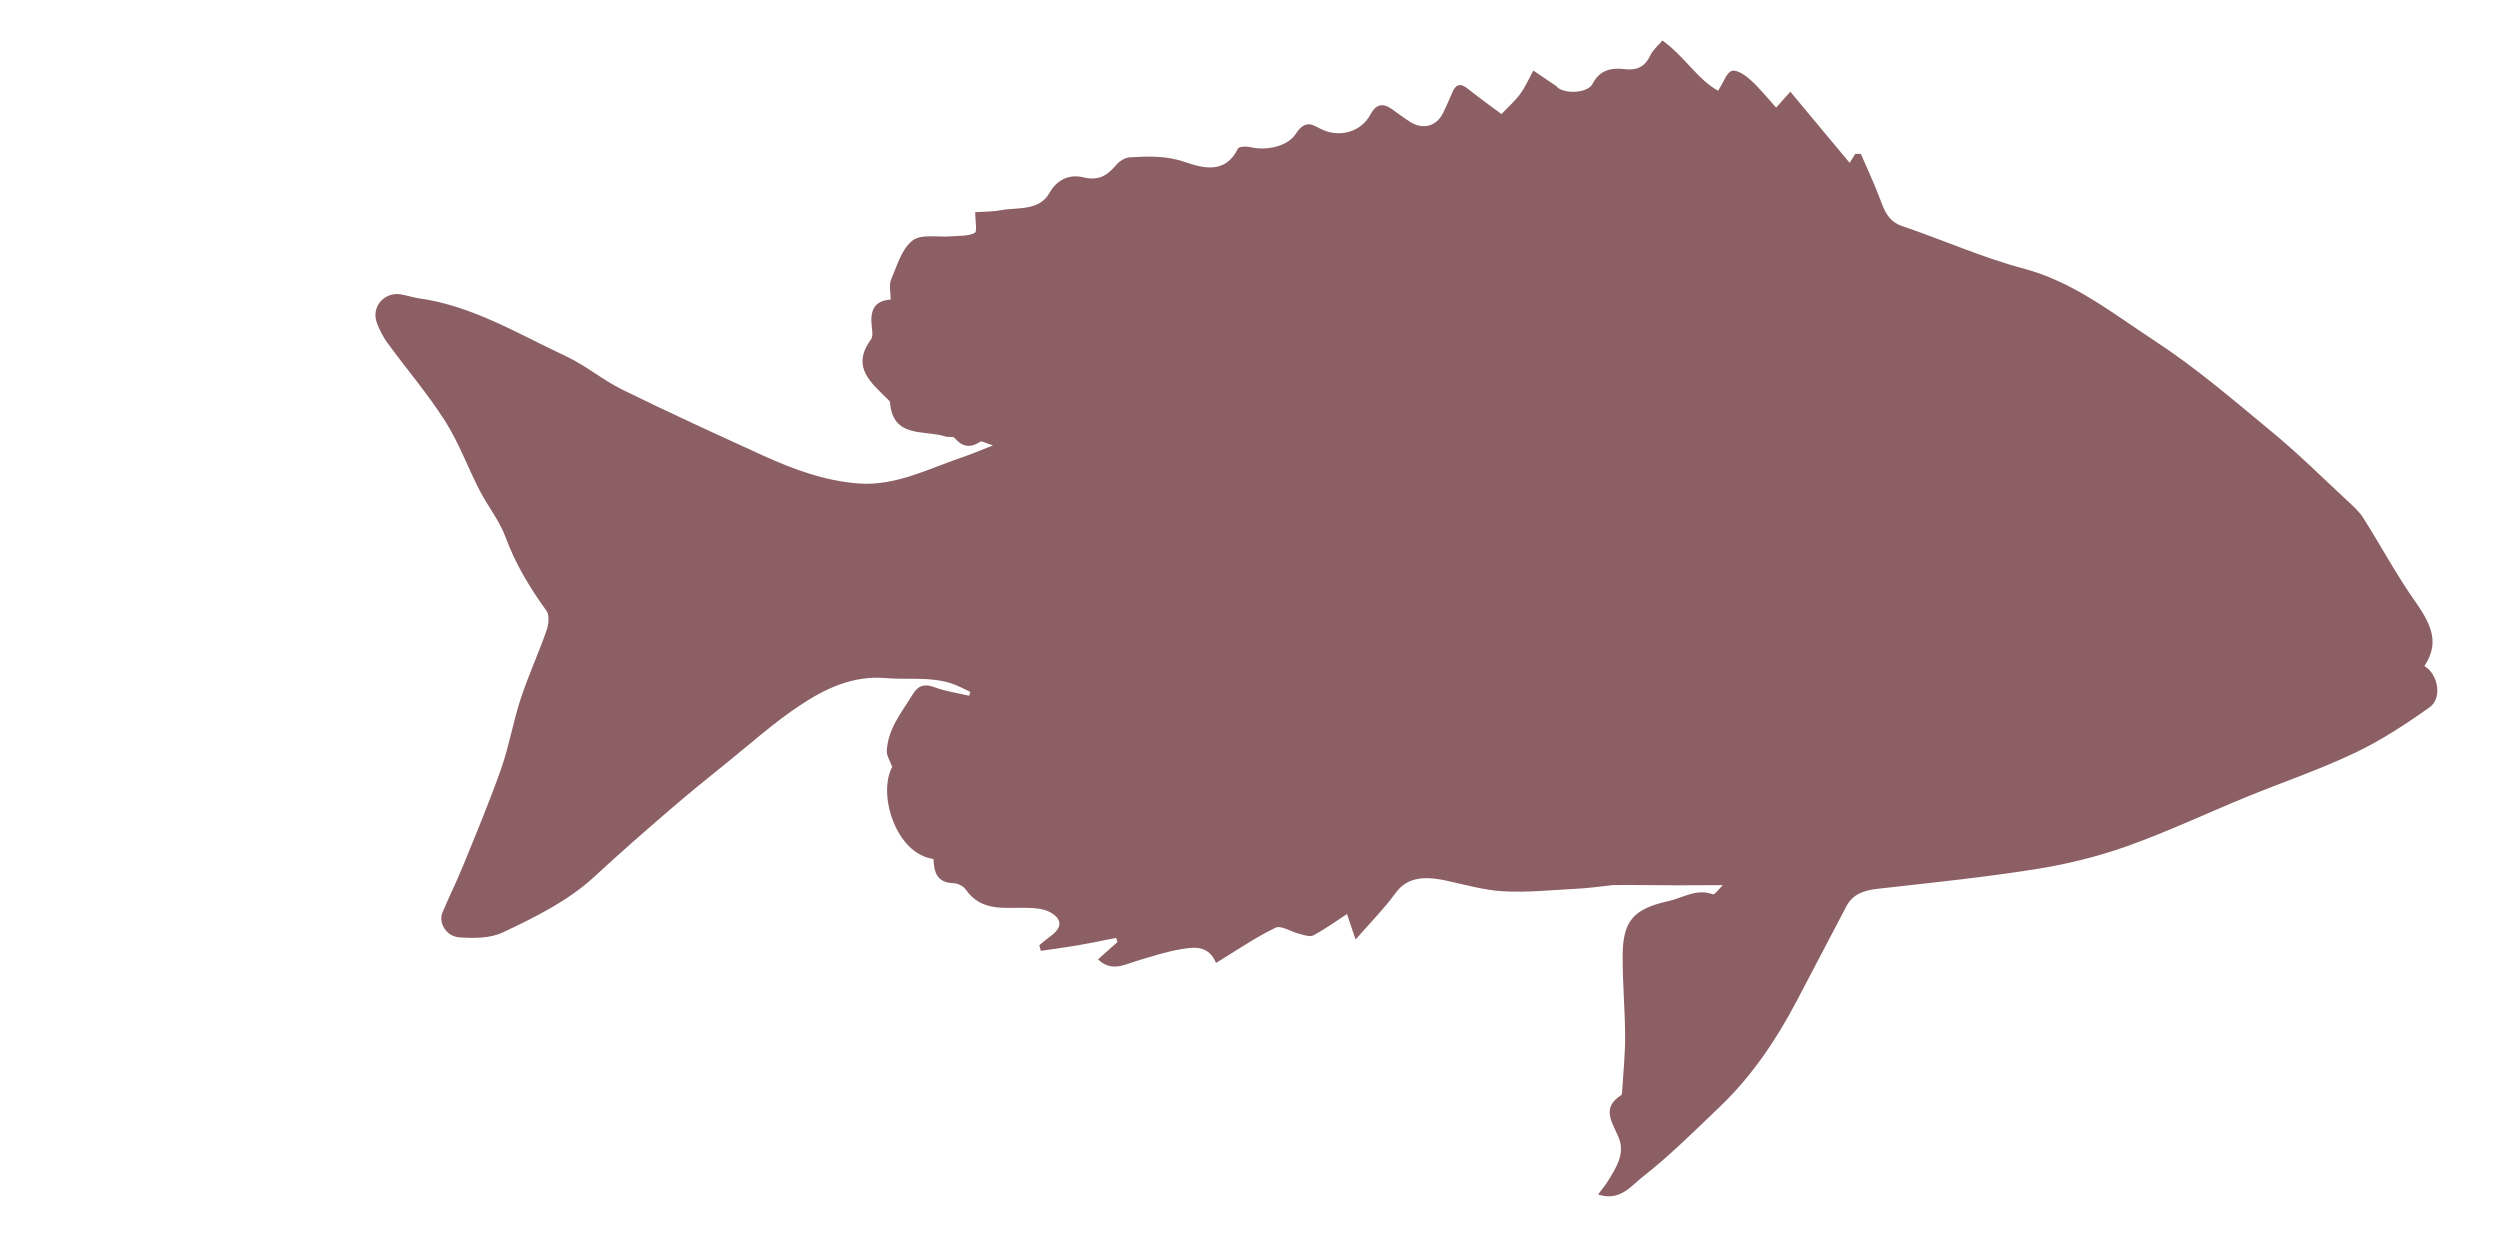 <?xml version="1.0" encoding="UTF-8" standalone="no"?>
<!DOCTYPE svg PUBLIC "-//W3C//DTD SVG 1.1//EN" "http://www.w3.org/Graphics/SVG/1.1/DTD/svg11.dtd">
<svg width="100%" height="100%" viewBox="0 0 796 397" version="1.1" xmlns="http://www.w3.org/2000/svg" xmlns:xlink="http://www.w3.org/1999/xlink" xml:space="preserve" xmlns:serif="http://www.serif.com/" style="fill-rule:evenodd;clip-rule:evenodd;stroke-linejoin:round;stroke-miterlimit:2;">
    <g transform="matrix(-1,0,0,1,895.579,0)">
        <path d="M363.01,281.749C357.633,281.763 352.338,281.799 347.042,281.835C348.122,282.857 349.595,284.959 350.221,284.731C355.458,282.828 359.717,285.887 364.396,286.923C375.266,289.33 378.841,293.047 378.927,304.063C378.993,312.678 378.173,321.297 378.139,329.917C378.115,335.86 378.756,341.807 379.114,347.751C379.133,348.072 379.183,348.544 379.391,348.678C385.836,352.835 382.246,357.277 380.212,362.132C378.047,367.3 381.005,371.84 383.674,376.137C384.503,377.472 385.53,378.684 386.734,380.316C379.822,382.668 376.144,377.507 372.544,374.695C363.821,367.882 355.931,359.978 347.903,352.306C337.814,342.665 330.119,331.216 323.623,318.937C318.277,308.83 313.038,298.667 307.693,288.56C305.561,284.528 301.875,283.453 297.559,282.969C280.866,281.098 264.135,279.381 247.552,276.762C237.7,275.206 227.839,272.802 218.446,269.47C205.589,264.911 193.201,259.039 180.559,253.859C169.004,249.125 157.129,245.088 145.867,239.75C137.485,235.776 129.582,230.599 122.001,225.206C117.864,222.264 119.288,214.594 123.652,212.069C119.278,205.381 120.556,200.029 126.495,191.633C132.541,183.085 137.501,173.773 143.115,164.909C144.418,162.851 146.343,161.142 148.155,159.46C156.035,152.143 163.69,144.545 171.967,137.704C184.196,127.597 196.3,117.153 209.539,108.509C222.797,99.852 235.311,89.737 251.331,85.494C264.438,82.023 276.955,76.367 289.849,72.019C294.41,70.481 295.603,67.012 297.037,63.192C298.843,58.385 301.049,53.729 303.082,49.008L304.865,48.985C305.456,49.94 306.048,50.896 306.645,51.86L325.543,29.199C327.327,31.198 328.555,32.573 330.062,34.262C332.528,31.537 335.062,28.331 338.036,25.606C339.714,24.069 342.396,22.148 344.111,22.557C345.755,22.95 346.735,26.128 348.533,28.889C355.082,25.295 359.203,17.939 366.27,12.896C367.561,14.436 369.264,15.816 370.1,17.601C371.764,21.149 374.272,22.482 378.059,22.029C382.438,21.504 386.154,22.14 388.533,26.729C389.972,29.504 396.484,29.984 399.358,28.09C399.63,27.91 399.803,27.582 400.074,27.397C402.5,25.741 404.937,24.102 407.371,22.458C408.732,24.946 409.86,27.606 411.52,29.876C413.214,32.192 415.432,34.124 417.515,36.324C421.447,33.378 424.934,30.905 428.258,28.229C430.649,26.305 432.089,26.881 433.195,29.506C434.09,31.627 435.029,33.731 436.016,35.811C438.091,40.184 442.427,41.437 446.578,38.814C448.515,37.589 450.345,36.193 452.215,34.862C455.215,32.726 457.374,32.966 459.289,36.536C462.205,41.974 468.838,43.795 474.374,41.363C477.342,40.058 479.684,37.508 483.067,42.705C485.453,46.372 491.888,48.175 497.607,46.821C498.822,46.533 501.103,46.658 501.425,47.314C505.5,55.6 512.639,53.511 518.548,51.506C524.448,49.503 530.11,49.768 535.926,50.099C537.415,50.184 539.186,51.352 540.203,52.552C543.094,55.967 545.825,57.661 550.882,56.421C554.582,55.514 558.826,56.789 561.384,61.358C564.712,67.3 571.464,65.919 576.962,66.936C579.821,67.464 582.79,67.392 585.074,67.547C585.074,70.363 584.387,73.729 585.209,74.15C587.297,75.22 590.057,75.026 592.555,75.24C596.813,75.604 602.231,74.408 605.044,76.593C608.495,79.274 609.999,84.658 611.869,89.074C612.584,90.762 611.986,93.006 611.986,95.384C617.501,95.747 618.489,99.189 618.037,103.681C617.889,105.155 617.536,107.094 618.269,108.097C624.747,116.962 618.12,121.903 612.788,127.281C612.564,127.507 612.237,127.771 612.216,128.038C611.303,139.727 601.312,136.777 594.541,138.979C593.615,139.28 592.142,138.866 591.668,139.421C589.207,142.298 586.675,142.781 583.47,140.636C582.963,140.297 581.677,141.123 579.436,141.819C583.578,143.431 586.493,144.694 589.491,145.709C600.197,149.331 610.499,154.824 622.268,153.932C632.988,153.119 642.988,149.443 652.676,145.02C667.625,138.195 682.576,131.361 697.324,124.12C703.618,121.03 709.132,116.324 715.474,113.368C730.65,106.292 745.153,97.381 762.191,94.985C764.139,94.71 766.03,94.041 767.974,93.723C773.219,92.864 777.423,97.72 775.617,102.705C774.782,105.006 773.615,107.279 772.172,109.252C766.113,117.535 759.388,125.377 753.893,134.009C749.5,140.908 746.657,148.778 742.891,156.096C740.274,161.181 736.538,165.795 734.585,171.092C731.432,179.646 726.855,187.18 721.57,194.484C720.566,195.873 720.888,198.818 721.551,200.712C724.125,208.06 727.385,215.174 729.814,222.565C732.202,229.834 733.462,237.483 735.991,244.694C739.637,255.088 743.911,265.265 748.058,275.478C750.12,280.555 752.569,285.474 754.702,290.524C756.044,293.702 753.58,298.137 749.386,298.446C744.764,298.787 739.475,298.788 735.455,296.878C725.108,291.962 714.713,286.915 706.12,278.941C698.284,271.669 690.211,264.647 682.115,257.663C676.25,252.604 670.219,247.735 664.186,242.876C656.484,236.673 649.072,230.011 640.857,224.574C632.764,219.217 623.993,215.008 613.556,215.907C605.69,216.585 597.603,215.059 590.076,218.638C588.928,219.184 587.783,219.738 586.637,220.288L586.998,221.524C590.74,220.64 594.617,220.113 598.185,218.766C601.332,217.577 603.334,218.399 604.876,220.932C608.364,226.661 612.885,231.979 613.224,239.087C613.299,240.649 612.175,242.267 611.489,244.178C616.224,252.85 610.365,271.853 598.356,273.505C598.23,277.703 597.223,281.093 591.946,281.211C590.625,281.241 588.846,282.134 588.102,283.204C582.996,290.552 575.402,288.818 568.267,289.059C565.887,289.139 563.222,289.339 561.225,290.451C557.268,292.653 557.373,295.338 560.963,297.982C562.235,298.918 563.435,299.951 564.668,300.94C564.505,301.545 564.343,302.15 564.18,302.754C560.233,302.169 556.273,301.657 552.342,300.979C548.276,300.277 544.237,299.413 540.186,298.62C540.045,299.053 539.905,299.486 539.765,299.92L545.98,305.471C541.712,309.497 537.786,307.215 533.79,306.002C528.947,304.533 524.084,302.944 519.111,302.145C515.142,301.507 510.678,301.049 508.402,306.595C501.795,302.577 495.864,298.482 489.45,295.385C487.668,294.524 484.477,296.702 481.895,297.332C480.414,297.694 478.503,298.411 477.399,297.82C473.677,295.83 470.23,293.325 466.698,291.03C465.942,293.274 465.198,295.48 463.964,299.141C459.094,293.558 454.79,289.262 451.27,284.398C448.129,280.058 443.567,278.574 435.241,280.361C429.156,281.667 423.065,283.452 416.909,283.791C409.337,284.208 401.691,283.402 394.083,283.009C390.307,282.814 386.545,282.361 381.969,281.814C380.467,281.798 378.978,281.785 377.499,281.774C367.824,281.887 357.842,281.914 347.505,281.895C352.576,281.832 357.747,281.781 363.01,281.749Z" style="fill:rgb(140,95,100);"/>
    </g>
</svg>
